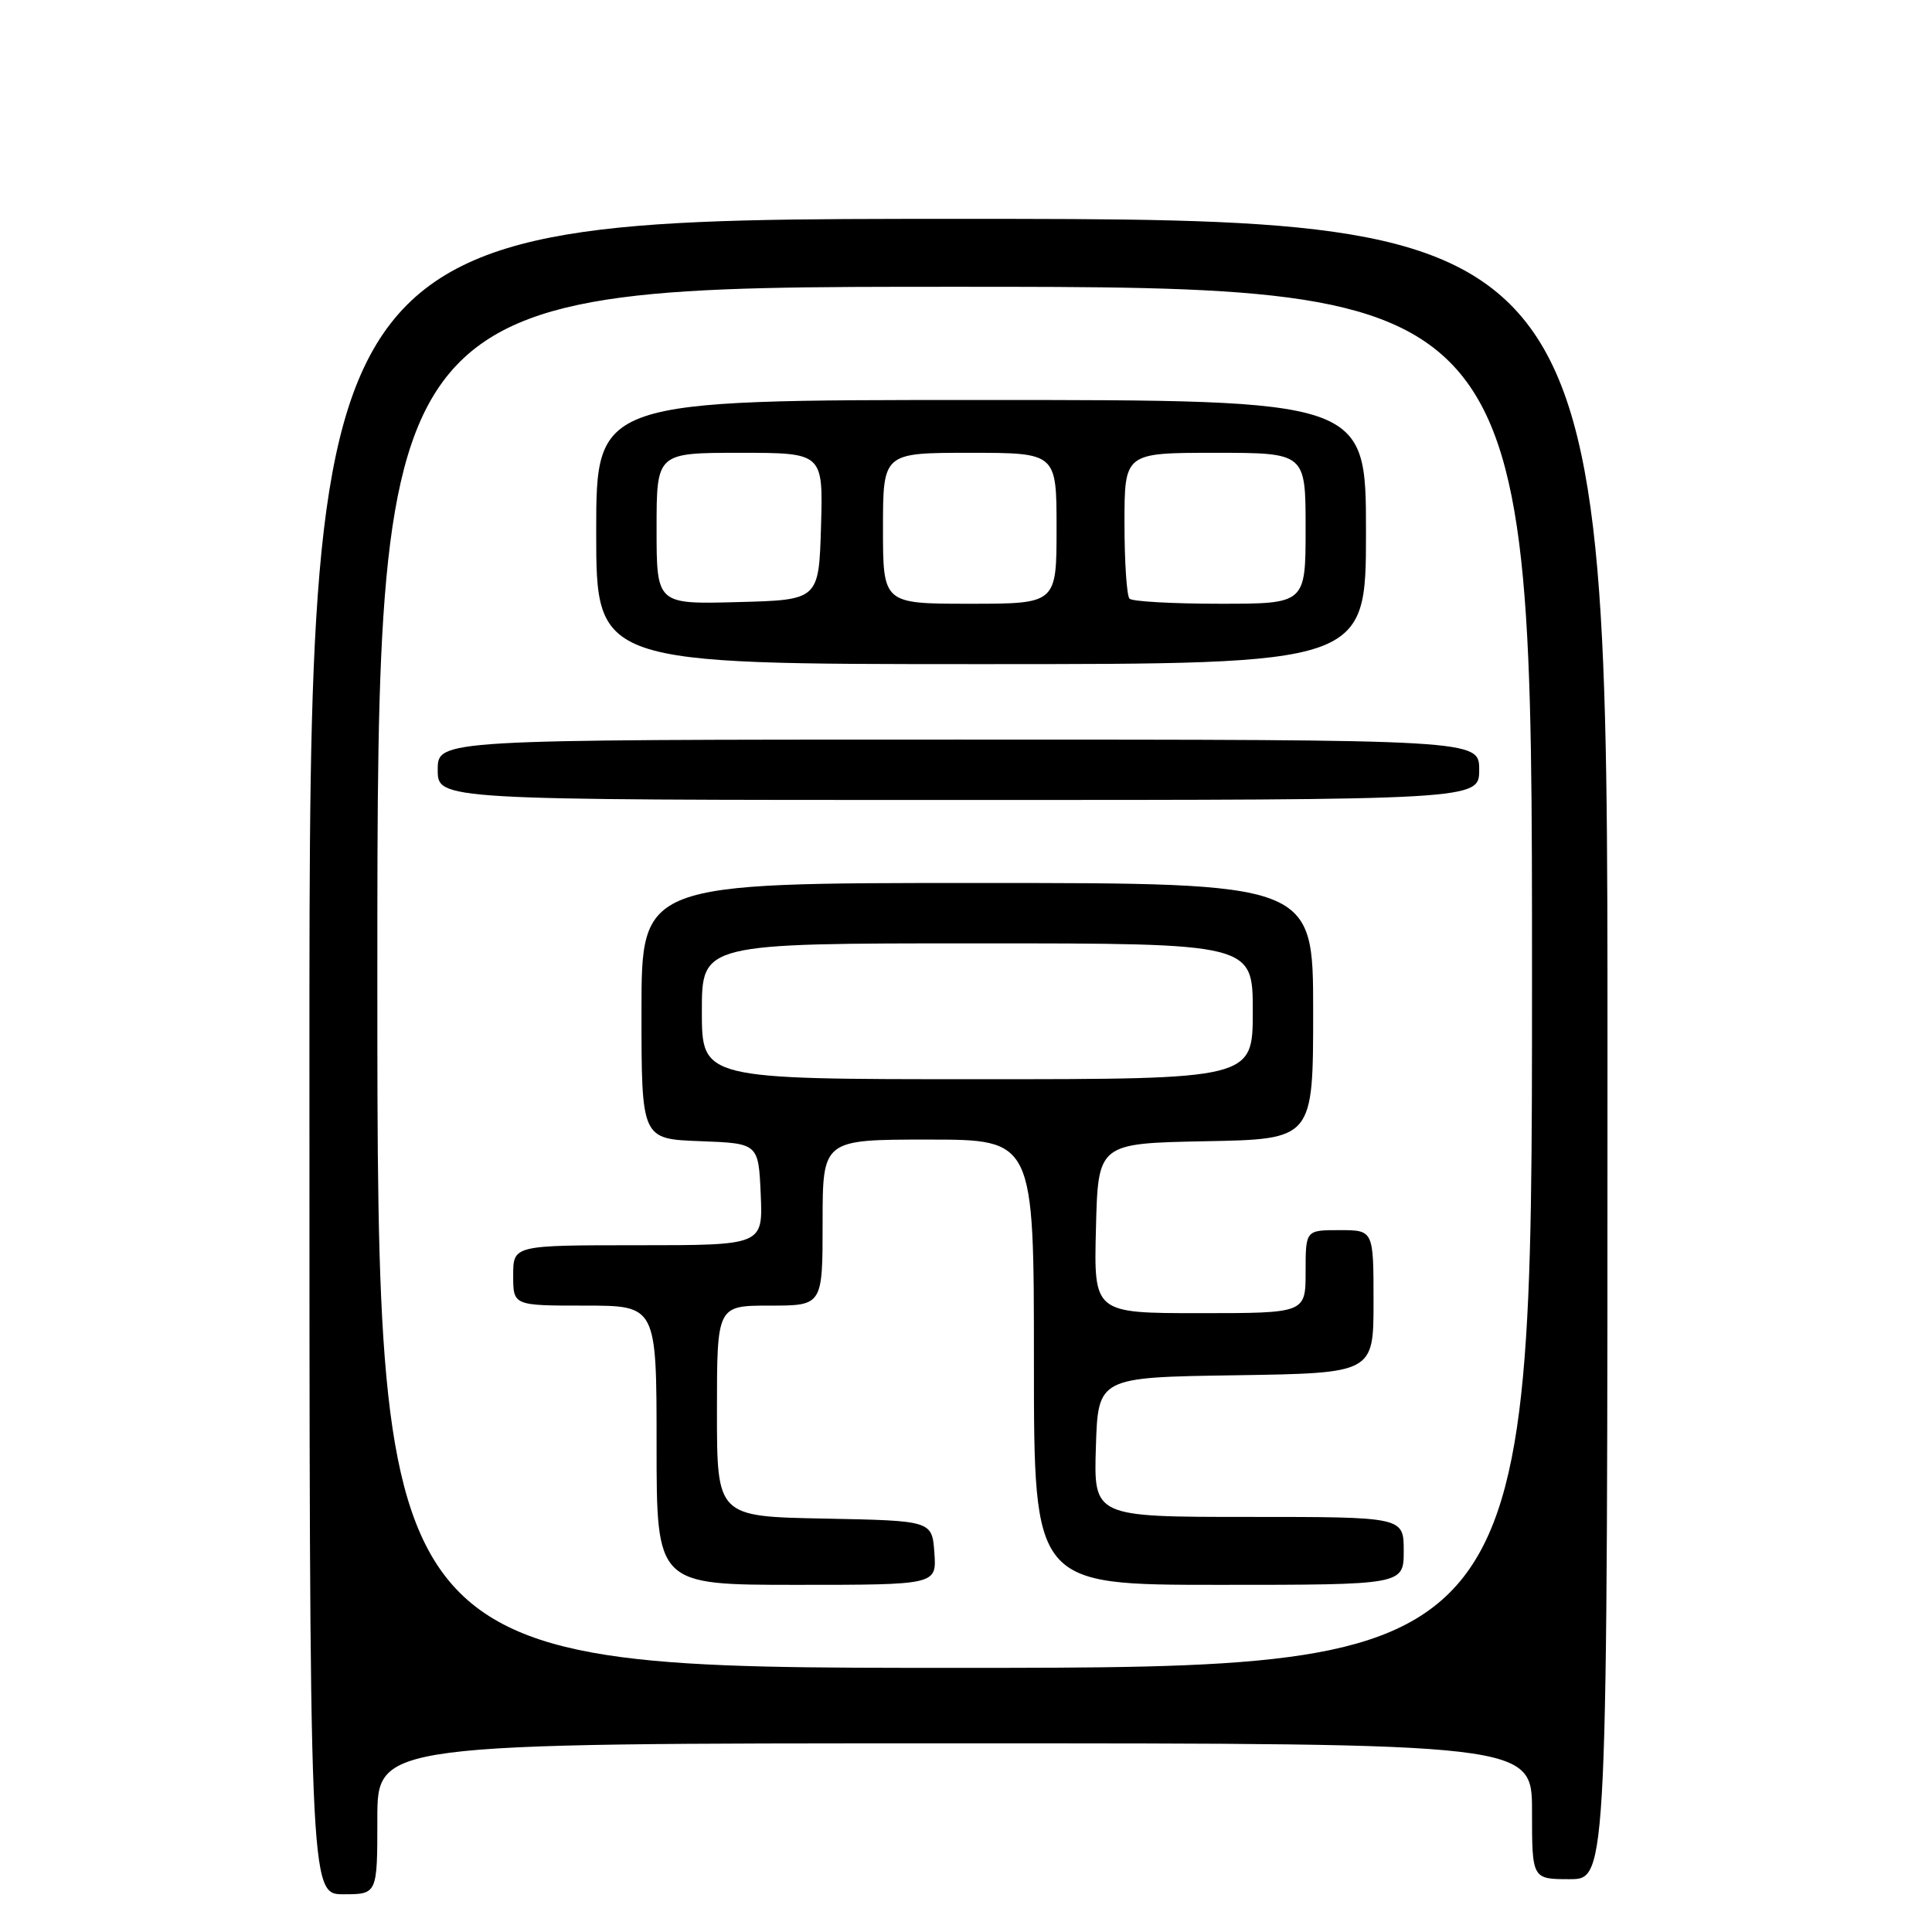 <?xml version="1.0" encoding="UTF-8" standalone="no"?>
<!DOCTYPE svg PUBLIC "-//W3C//DTD SVG 1.1//EN" "http://www.w3.org/Graphics/SVG/1.1/DTD/svg11.dtd" >
<svg xmlns="http://www.w3.org/2000/svg" xmlns:xlink="http://www.w3.org/1999/xlink" version="1.1" viewBox="0 0 256 256">
 <g >
 <path fill="currentColor"
d=" M 50.00 241.00 C 50.00 231.00 50.00 231.00 126.50 231.00 C 203.00 231.00 203.00 231.00 203.00 240.00 C 203.00 249.00 203.00 249.00 208.00 249.00 C 213.00 249.00 213.00 249.00 213.00 139.00 C 213.00 29.00 213.00 29.00 127.00 29.00 C 41.00 29.00 41.00 29.00 41.00 140.00 C 41.00 251.00 41.00 251.00 45.50 251.00 C 50.00 251.00 50.00 251.00 50.00 241.00 Z  M 50.00 129.50 C 50.00 38.00 50.00 38.00 126.50 38.00 C 203.00 38.00 203.00 38.00 203.00 129.50 C 203.00 221.00 203.00 221.00 126.50 221.00 C 50.00 221.00 50.00 221.00 50.00 129.50 Z  M 123.81 205.75 C 123.50 201.50 123.50 201.50 109.25 201.22 C 95.00 200.95 95.00 200.95 95.00 186.97 C 95.00 173.00 95.00 173.00 102.00 173.00 C 109.00 173.00 109.00 173.00 109.00 162.00 C 109.00 151.00 109.00 151.00 123.00 151.00 C 137.00 151.00 137.00 151.00 137.00 180.50 C 137.00 210.00 137.00 210.00 161.50 210.00 C 186.00 210.00 186.00 210.00 186.00 205.50 C 186.00 201.00 186.00 201.00 165.46 201.00 C 144.92 201.00 144.92 201.00 145.21 191.75 C 145.50 182.50 145.50 182.50 163.75 182.23 C 182.00 181.95 182.00 181.95 182.00 172.48 C 182.00 163.00 182.00 163.00 177.50 163.00 C 173.00 163.00 173.00 163.00 173.00 168.50 C 173.00 174.00 173.00 174.00 158.97 174.00 C 144.93 174.00 144.93 174.00 145.22 162.75 C 145.50 151.50 145.50 151.50 159.75 151.22 C 174.00 150.95 174.00 150.95 174.00 133.97 C 174.00 117.00 174.00 117.00 129.50 117.00 C 85.00 117.00 85.00 117.00 85.00 133.96 C 85.00 150.92 85.00 150.92 92.75 151.21 C 100.50 151.50 100.50 151.50 100.80 158.25 C 101.09 165.00 101.09 165.00 84.55 165.00 C 68.00 165.00 68.00 165.00 68.00 169.00 C 68.00 173.00 68.00 173.00 77.50 173.00 C 87.00 173.00 87.00 173.00 87.00 191.50 C 87.00 210.00 87.00 210.00 105.56 210.00 C 124.11 210.00 124.11 210.00 123.81 205.75 Z  M 196.00 102.00 C 196.00 98.00 196.00 98.00 127.00 98.00 C 58.00 98.00 58.00 98.00 58.00 102.00 C 58.00 106.00 58.00 106.00 127.00 106.00 C 196.00 106.00 196.00 106.00 196.00 102.00 Z  M 181.00 70.50 C 181.00 53.00 181.00 53.00 130.00 53.00 C 79.00 53.00 79.00 53.00 79.00 70.50 C 79.00 88.00 79.00 88.00 130.00 88.00 C 181.00 88.00 181.00 88.00 181.00 70.50 Z  M 93.00 134.00 C 93.00 125.00 93.00 125.00 129.50 125.00 C 166.00 125.00 166.00 125.00 166.00 134.00 C 166.00 143.00 166.00 143.00 129.50 143.00 C 93.00 143.00 93.00 143.00 93.00 134.00 Z  M 87.00 70.03 C 87.00 60.00 87.00 60.00 98.04 60.00 C 109.07 60.00 109.07 60.00 108.79 69.75 C 108.50 79.50 108.50 79.50 97.75 79.78 C 87.00 80.07 87.00 80.07 87.00 70.03 Z  M 117.00 70.00 C 117.00 60.00 117.00 60.00 128.50 60.00 C 140.00 60.00 140.00 60.00 140.00 70.00 C 140.00 80.00 140.00 80.00 128.50 80.00 C 117.00 80.00 117.00 80.00 117.00 70.00 Z  M 149.67 79.33 C 149.30 78.97 149.00 74.47 149.00 69.33 C 149.00 60.00 149.00 60.00 161.00 60.00 C 173.00 60.00 173.00 60.00 173.00 70.00 C 173.00 80.00 173.00 80.00 161.67 80.00 C 155.43 80.00 150.03 79.70 149.67 79.33 Z "/>
</g>
</svg>